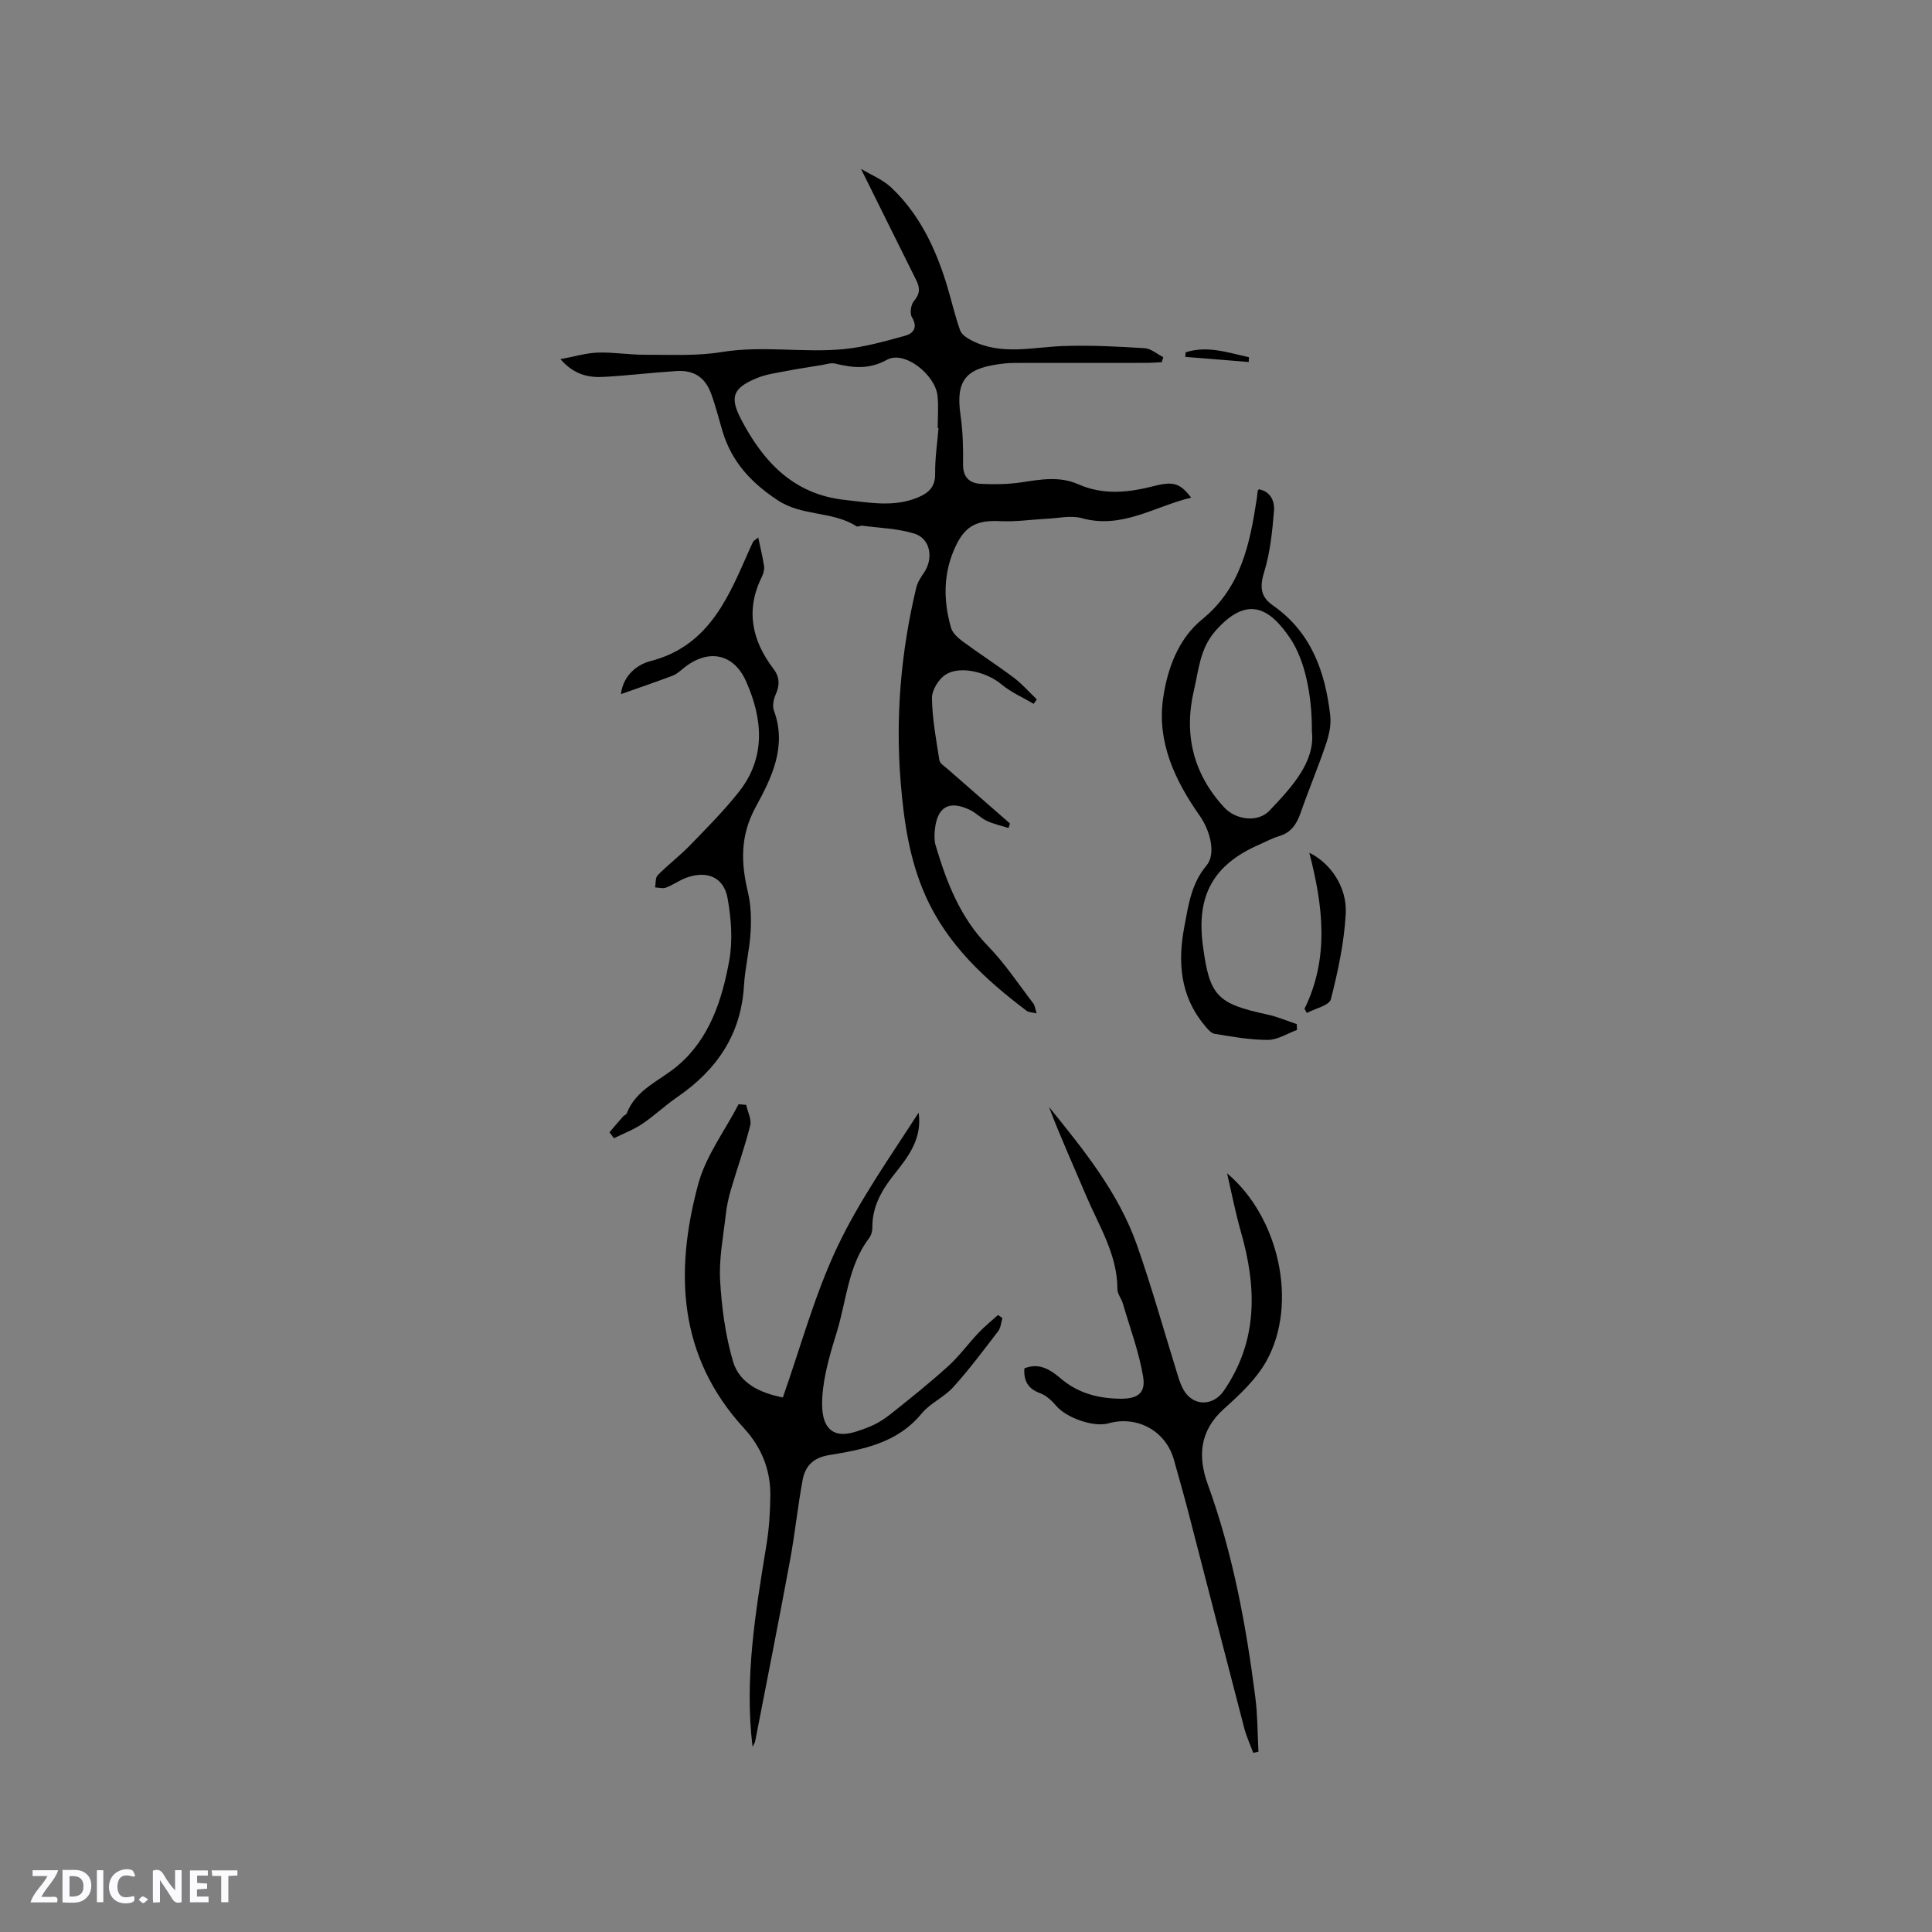 <svg enable-background="new 0 0 400 400" viewBox="0 0 400 400" xmlns="http://www.w3.org/2000/svg"><rect x="0" y="0" width="400" height="400" fill="#808080" stroke="none"/><g fill="#fbfafc"><path d="m37.59 393.81c-.92.31-1.52.05-2-.78-.7-1.2-1.52-2.34-2.47-3.78v4.59c-.55.03-.95.05-1.41.07-.03-.37-.06-.64-.06-.91 0-1.91 0-3.81 0-5.7 1.13-.41 1.77-.03 2.29.91.62 1.11 1.38 2.14 2.31 3.19v-4.2h1.35v6.61z"/><path d="m12.94 393.88v-6.75c1.9.19 3.93-.54 5.37 1.29.8 1.01.78 2.88.03 3.97-1.37 1.97-3.4 1.51-5.4 1.49m1.45-1.22c2.04.12 2.92-.58 2.89-2.21-.03-1.51-.98-2.19-2.89-2z"/><path d="m11.81 393.87h-5.49c.68-2.18 2.47-3.48 3.51-5.45h-3.08v-1.21h5.29c-.71 2.13-2.44 3.48-3.47 5.51.86 0 1.63.04 2.39-.01.79-.05 1.14.21.85 1.16"/><path d="m39.33 393.86v-6.61h3.7v1.07h-2.22v1.52c.68.04 1.34.09 2.07.13v1.07c-.72.05-1.38.09-2.1.14v1.48h2.4v1.19h-3.85z"/><path d="m27.71 388.56c-1.15-.3-2.46-.61-3.1.64-.37.73-.41 1.93-.06 2.67.63 1.35 1.99.93 3.17.68.35.94-.01 1.32-.93 1.46-1.62.25-3.05-.27-3.76-1.48-.73-1.24-.6-3.03.31-4.17.88-1.11 2.71-1.7 4-1.16.32.13.44.74.65 1.12-.1.08-.19.16-.28.24"/><path d="m49.15 387.24v1.07c-.59.02-1.17.05-1.87.08v5.44h-1.48v-5.44h-1.85c-.05-.4-.08-.73-.13-1.15z"/><path d="m20.06 387.21h1.33v6.62h-1.33z"/><path d="m30.68 393.25c-.49.38-.8.79-1.05.76-.32-.05-.6-.45-.9-.7.26-.24.51-.64.8-.67.29-.04.62.3 1.15.61"/></g><path d="m116.03 74.36c2.95-.54 5.35-1.29 7.77-1.36 3.27-.1 6.55.47 9.82.45 5.27-.02 10.62.29 15.78-.56 8.47-1.39 16.91.2 25.31-.61 4.25-.41 8.46-1.61 12.6-2.74 1.74-.47 2.81-1.68 1.49-3.88-.47-.78-.21-2.6.42-3.33 1.27-1.47 1.28-2.71.49-4.3-3.76-7.53-7.49-15.08-11.45-23.07 2.06 1.24 4.46 2.18 6.21 3.82 5.78 5.43 9.12 12.39 11.45 19.86 1 3.23 1.73 6.56 2.86 9.75.32.91 1.52 1.66 2.48 2.15 6.14 3.08 12.55 1.32 18.92 1.1 5.59-.19 11.21.1 16.8.45 1.32.08 2.58 1.21 3.87 1.86-.1.35-.21.69-.32 1.04-1.1.05-2.21.14-3.31.14-8.69.01-17.39 0-26.08.01-1.06 0-2.12 0-3.17.11-7.49.83-10.25 2.88-9.1 10.74.49 3.34.56 6.77.52 10.15-.03 2.75 1.41 3.94 3.78 4.04 2.73.12 5.5.1 8.19-.3 4-.6 7.95-1.35 11.85.37 5.23 2.31 10.46 1.74 15.8.36 4.01-1.03 5.39-.48 7.61 2.42-7.64 1.83-14.33 6.57-22.69 4.24-2.2-.61-4.76.02-7.15.13-3.23.16-6.47.66-9.68.5-4.63-.23-7.14.81-9.17 5.03-2.65 5.5-2.69 11.27-1.03 17.04.31 1.08 1.4 2.08 2.37 2.8 3.5 2.58 7.16 4.93 10.63 7.54 1.73 1.3 3.18 2.98 4.76 4.49-.22.31-.43.62-.65.92-2.27-1.34-4.76-2.42-6.75-4.09-2.89-2.43-8.47-3.92-11.51-1.94-1.44.94-2.83 3.22-2.8 4.88.07 4.29.87 8.57 1.54 12.83.11.68 1.07 1.26 1.7 1.81 4.3 3.77 8.61 7.53 12.92 11.29-.1.31-.21.62-.31.93-1.51-.48-3.08-.82-4.5-1.48-1.23-.57-2.21-1.65-3.44-2.24-4.35-2.11-6.83-.69-7.31 4.12-.1 1.04-.14 2.17.15 3.16 2.27 7.65 5.07 14.95 10.85 20.88 3.5 3.59 6.31 7.87 9.38 11.87.34.44.38 1.11.69 2.07-.96-.23-1.64-.21-2.06-.53-8.61-6.5-16.44-13.7-20.94-23.81-3.33-7.47-4.48-15.42-5.14-23.46-1.12-13.63.05-27.09 3.23-40.38.26-1.07.92-2.08 1.56-3.01 2.07-3 1.38-7.12-1.98-8.15-3.43-1.06-7.16-1.15-10.76-1.63-.4-.05-.94.29-1.21.12-4.96-3.19-11.22-2.02-16.33-5.4-5.51-3.65-9.5-7.96-11.39-14.24-.79-2.63-1.44-5.32-2.4-7.89-1.25-3.34-3.56-4.83-7.12-4.61-4.96.31-9.91.92-14.88 1.2-3.2.21-6.29-.35-9.17-3.66zm78.28 14.26c-.06 0-.11-.01-.17-.01 0-2.22.2-4.47-.04-6.67-.47-4.38-6.84-9.42-10.42-7.47-3.84 2.1-7.1 1.68-10.81.8-.86-.2-1.87.17-2.81.32-2.4.39-4.8.75-7.19 1.21-2.07.4-4.22.68-6.14 1.47-4.9 2.01-5.75 3.84-3.31 8.52 4.59 8.79 10.87 15.59 21.55 16.72 5.06.54 10.07 1.55 15.02-.5 2.21-.91 3.65-2.14 3.62-4.9-.04-3.15.44-6.32.7-9.49z" fill="#010000"/><path d="m155.81 361.66c-1.73-14.15.63-28.02 2.89-41.92.54-3.33.76-6.75.79-10.13.05-5.29-1.83-9.96-5.42-13.87-13.69-14.89-14.42-32.4-9.51-50.59 1.58-5.84 5.51-11.04 8.36-16.53.52.04 1.04.09 1.56.13.31 1.43 1.16 2.99.84 4.27-1.13 4.5-2.7 8.88-4.01 13.34-.5 1.69-.86 3.45-1.06 5.21-.5 4.49-1.41 9.02-1.16 13.48.32 5.64 1.08 11.37 2.66 16.77 1.39 4.76 5.88 6.62 10.33 7.51 3.68-10.43 6.54-21.1 11.17-30.94s11.03-18.84 16.94-28.03c.77 5.34-2.08 9.06-4.99 12.7-2.64 3.3-4.65 6.77-4.59 11.16.01.7-.23 1.53-.65 2.09-4.42 5.81-4.7 13.04-6.76 19.65-1.16 3.73-2.28 7.53-2.77 11.38-.34 2.67-.48 6.16.94 8.05 1.95 2.6 5.51 1.21 8.29.15 1.65-.63 3.24-1.59 4.63-2.69 4.07-3.23 8.13-6.48 11.98-9.96 2.32-2.1 4.18-4.68 6.34-6.96 1.25-1.32 2.68-2.46 4.02-3.68.3.22.61.43.91.65-.28.92-.34 2-.89 2.72-3.01 3.92-5.97 7.9-9.28 11.56-1.89 2.1-4.78 3.32-6.56 5.48-5.02 6.11-12.09 7.45-19.16 8.6-3.32.54-4.95 2.31-5.48 5.17-1.02 5.51-1.58 11.1-2.6 16.61-2.31 12.49-4.78 24.95-7.21 37.41-.09.45-.4.88-.55 1.21z" fill="#010000"/><path d="m259.46 362.9c-.62-1.7-1.39-3.35-1.85-5.1-3.9-14.94-7.73-29.9-11.61-44.85-.93-3.58-1.96-7.14-2.95-10.71-1.64-5.94-7.57-9.24-13.56-7.55-3.03.86-8.68-1.13-10.77-3.58-.91-1.07-2.07-2.19-3.34-2.65-2.52-.91-3.46-2.53-3.3-5.14 3.1-1.32 5.52.37 7.52 2.07 3.64 3.09 7.77 4.14 12.34 4.2 3.56.04 5.31-1.11 4.73-4.58-.87-5.15-2.73-10.13-4.21-15.17-.29-1-1.11-1.95-1.11-2.92 0-7.21-3.83-13.1-6.49-19.39-2.58-6.1-5.32-12.12-7.68-18.35 7.19 8.88 14.41 17.76 18.24 28.67 3.12 8.88 5.64 17.97 8.44 26.96.31 1.01.66 2.03 1.18 2.94 2 3.48 6.13 3.43 8.36.16 7.1-10.36 6.8-21.42 3.51-32.89-1.13-3.96-1.91-8.01-2.86-12.1 10.75 9.03 14.75 26.92 8.18 38.81-2.1 3.79-5.52 7-8.81 9.94-5.05 4.52-5.46 9.86-3.38 15.59 5.2 14.33 7.95 29.18 9.87 44.22.47 3.7.44 7.46.64 11.19-.36.08-.72.15-1.09.23z" fill="#010000"/><path d="m268.53 213.24c-2.01.73-4.02 2.06-6.04 2.06-3.68.01-7.37-.66-11.02-1.26-.78-.13-1.51-1.07-2.09-1.77-5.05-6.05-5.57-13.1-4.17-20.44.84-4.42 1.43-8.9 4.58-12.63 2.03-2.4.77-7.23-1.41-10.32-5.08-7.22-8.85-15.19-7.59-24.16.85-6.11 3.1-12.41 8.08-16.47 8.1-6.6 9.9-15.65 11.34-25.05.08-.52.11-1.05.18-1.57.01-.08.11-.16.24-.33 2.47.45 3.3 2.53 3.14 4.44-.35 4.27-.79 8.64-2.04 12.7-.94 3.04-.76 5.12 1.79 6.89 7.97 5.55 10.87 13.78 11.9 22.88.21 1.91-.27 4.01-.9 5.87-1.61 4.77-3.57 9.42-5.23 14.18-.82 2.35-1.96 4.12-4.48 4.86-1.41.41-2.73 1.15-4.09 1.74-9.5 4.15-13.06 10.51-11.68 20.89 1.38 10.45 2.92 12.05 13.29 14.28 2.1.45 4.1 1.32 6.15 2 .01.4.03.8.05 1.21zm3.08-61.85c.05-7.59-1.48-14.67-4.4-19.09-4.55-6.87-9.23-8.85-15.54-1.71-3.24 3.67-3.48 8.07-4.47 12.29-2.15 9.11-.18 17.34 6.29 24.32 2.38 2.56 6.95 3.17 9.35.63 4.73-5 9.5-10.15 8.77-16.44z" fill="#010000"/><path d="m126.19 234.42c.94-1.1 1.87-2.21 2.83-3.29.21-.23.63-.34.73-.59 1.93-5.04 6.85-6.76 10.56-9.9 6.59-5.57 9.21-13.65 10.68-21.82.74-4.14.4-8.65-.35-12.84-.78-4.36-4.22-5.79-8.48-4.28-1.48.53-2.8 1.51-4.27 2.07-.65.25-1.5-.01-2.26-.04.16-.86.03-2.01.54-2.53 2.16-2.18 4.63-4.06 6.76-6.26 3.46-3.57 6.99-7.12 10.07-11.02 5.66-7.17 4.88-15.19 1.47-22.85-2.69-6.05-8.2-6.77-13.19-2.53-.64.54-1.34 1.11-2.11 1.39-3.36 1.26-6.76 2.42-10.61 3.78.48-4.08 3.6-6.19 6.09-6.83 11.45-2.95 15.69-12.09 19.82-21.51.47-1.06.93-2.13 1.43-3.18.07-.16.29-.25 1.08-.92.47 2.24.94 4.08 1.21 5.95.1.69-.12 1.52-.44 2.16-3.44 6.93-2.09 13.22 2.41 19.13 1.28 1.68 1.3 3.38.42 5.31-.44.97-.69 2.37-.34 3.32 2.74 7.4-.5 13.94-3.75 19.88-3.28 6-3.1 11.56-1.64 17.71.64 2.67.71 5.57.55 8.33-.22 3.69-1.15 7.33-1.37 11.01-.6 10.14-5.65 17.47-13.81 23.07-2.51 1.72-4.74 3.86-7.27 5.56-1.8 1.21-3.89 1.99-5.84 2.96-.32-.42-.62-.83-.92-1.24z" fill="#010000"/><path d="m270.08 208.87c5.2-10.58 3.83-21.39 1-32.31 4.3 2.07 7.85 7.05 7.54 12.61-.32 5.96-1.6 11.92-3.08 17.72-.33 1.28-3.25 1.91-4.97 2.83-.17-.28-.33-.56-.49-.85z" fill="#010000"/><path d="m258.54 74.95c-4.38-.35-8.76-.71-13.14-1.06.02-.31.04-.63.07-.94 4.49-1.47 8.78.07 13.12 1.01-.01.34-.03.67-.05.99z" fill="#010000"/></svg>